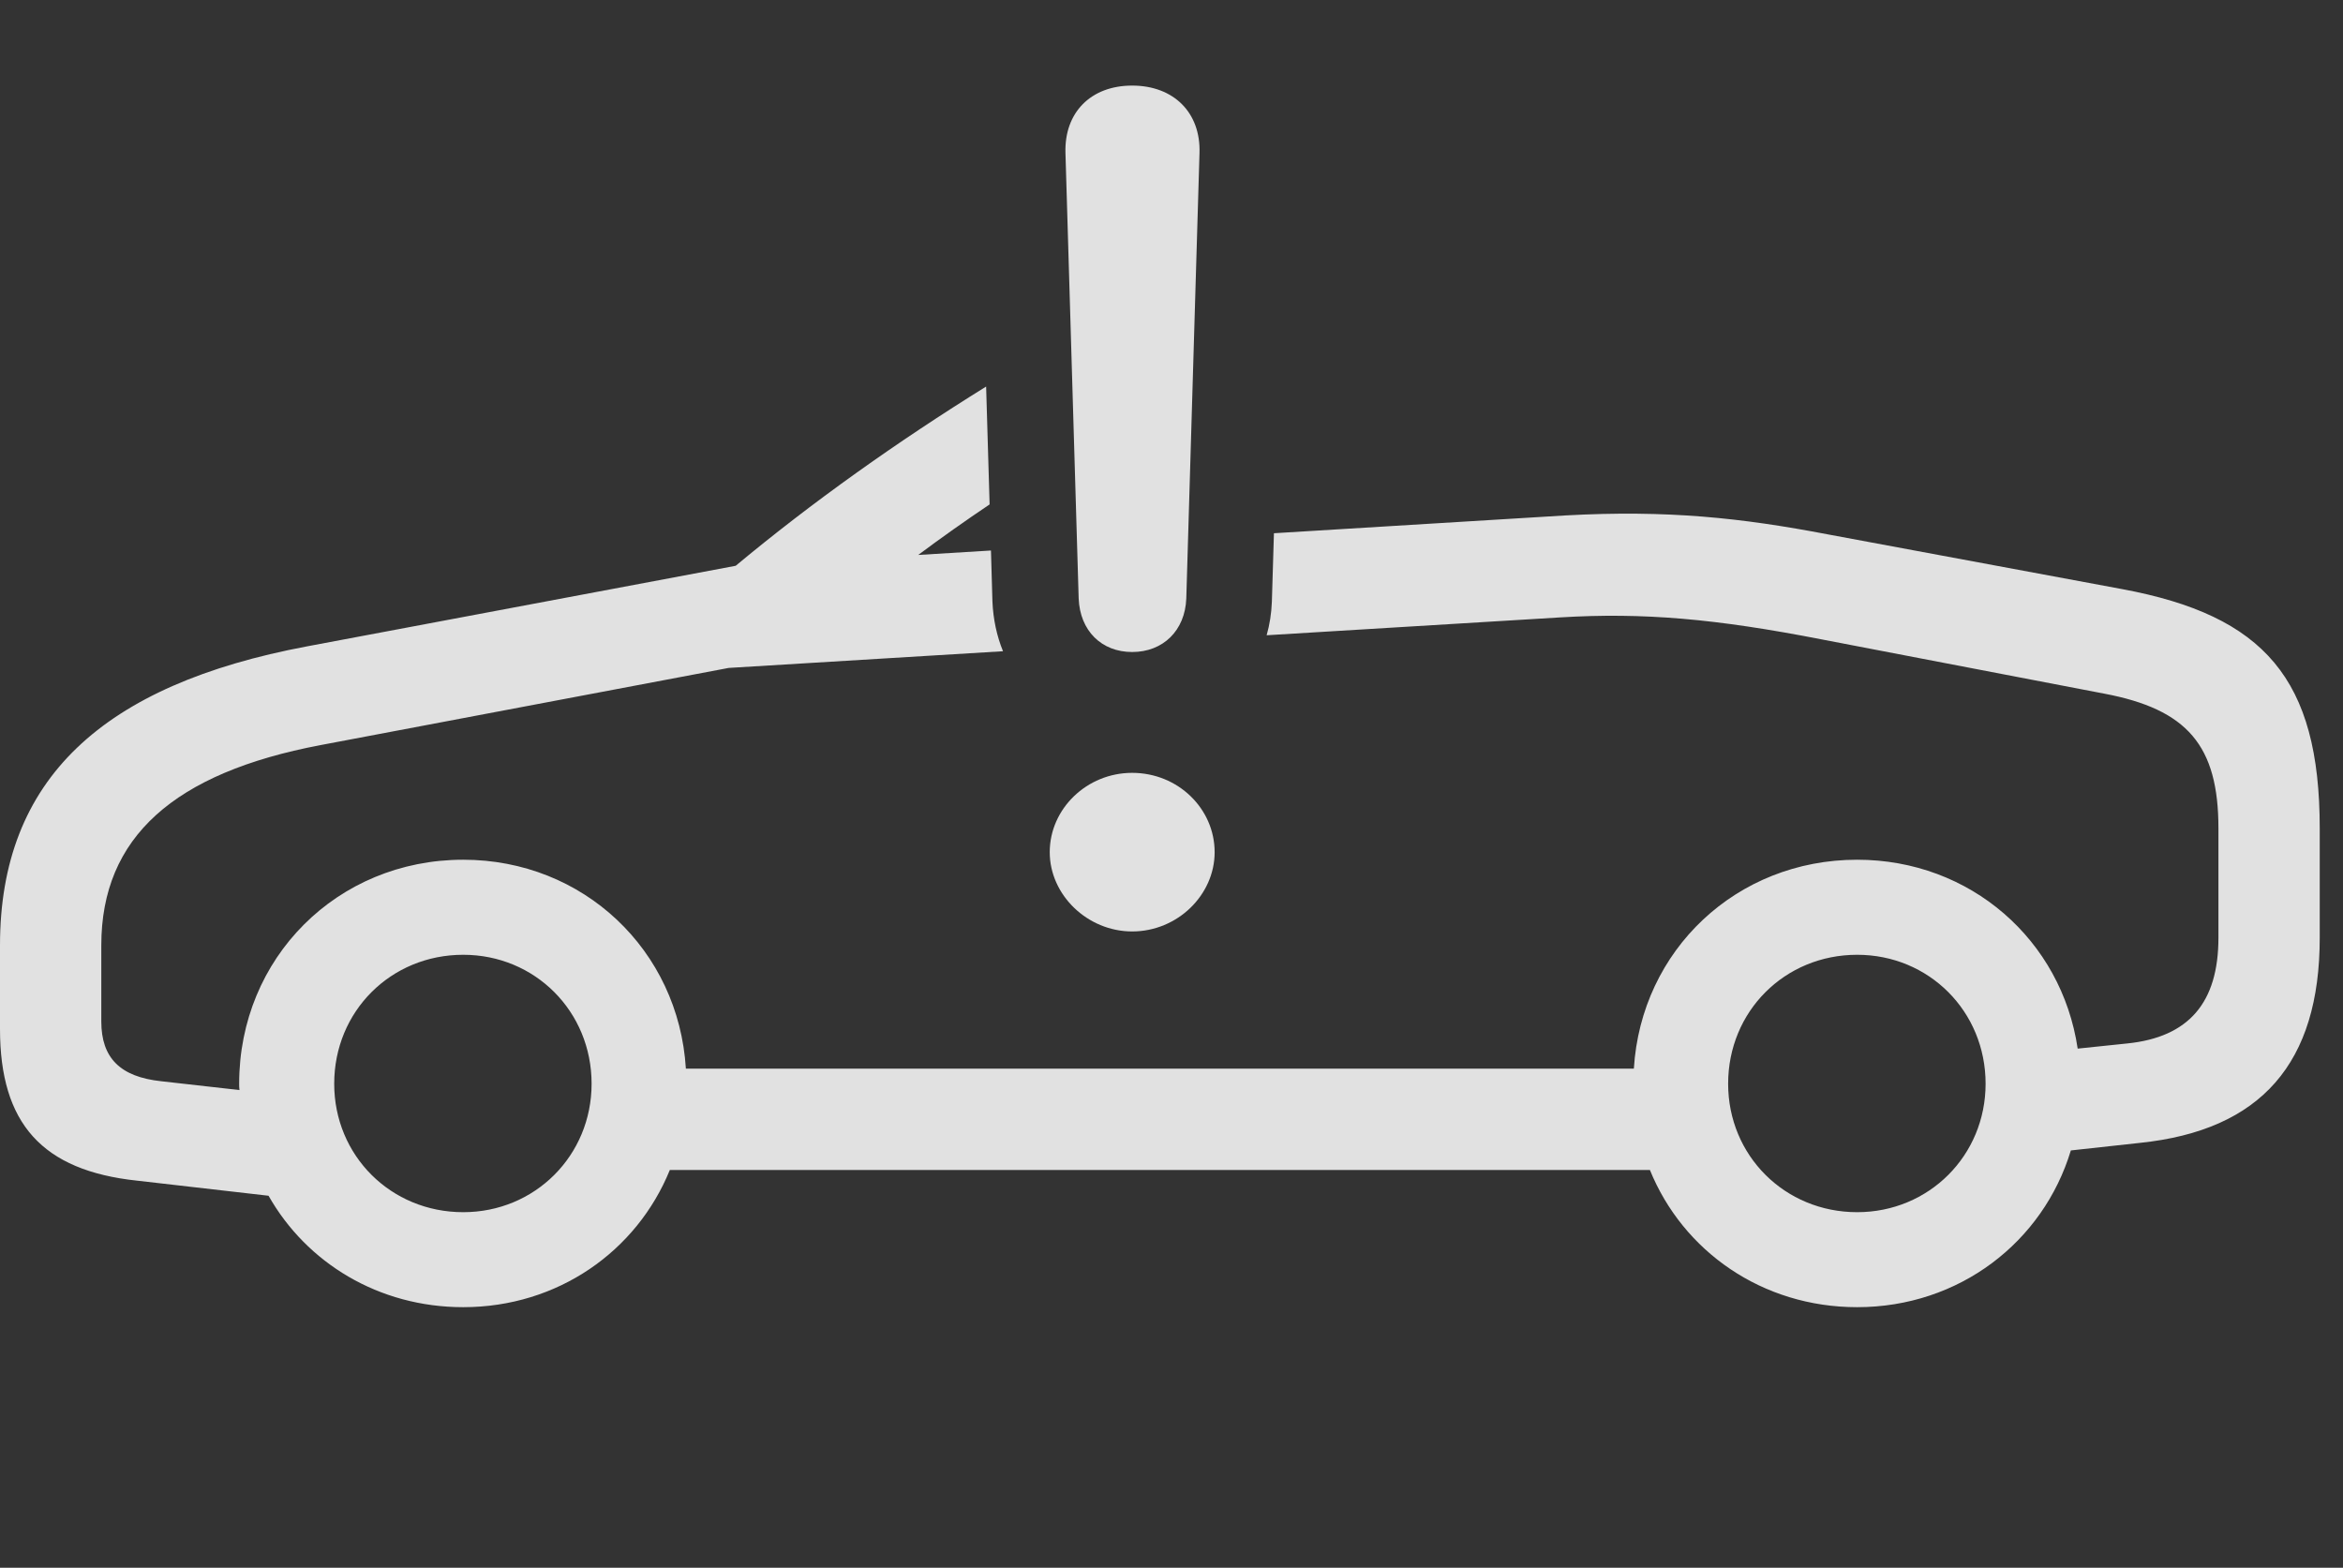 <?xml version="1.0" encoding="UTF-8"?>
<!--Generator: Apple Native CoreSVG 341-->
<!DOCTYPE svg
PUBLIC "-//W3C//DTD SVG 1.1//EN"
       "http://www.w3.org/Graphics/SVG/1.1/DTD/svg11.dtd">
<svg version="1.1" xmlns="http://www.w3.org/2000/svg" xmlns:xlink="http://www.w3.org/1999/xlink" viewBox="0 0 36.357 24.326">
 <rect x="0" y="0" width="36.357" height="24.326" fill="#333333" stroke="none"/>
 <g>
  <rect height="24.326" opacity="0" width="36.357" x="0" y="0"/>
  <path d="M15.356 7.827C14.977 8.082 14.607 8.343 14.248 8.611L15.377 8.542L15.4 9.336C15.412 9.611 15.468 9.87 15.564 10.105L11.306 10.364C11.294 10.367 11.282 10.369 11.27 10.371L4.971 11.562C2.705 11.992 1.572 12.988 1.572 14.668L1.572 15.85C1.572 16.416 1.865 16.709 2.5 16.777L3.716 16.914C3.711 16.882 3.711 16.849 3.711 16.816C3.711 14.863 5.234 13.34 7.188 13.34C9.052 13.34 10.53 14.742 10.643 16.582L25.353 16.582C25.466 14.742 26.945 13.34 28.818 13.34C30.576 13.34 31.99 14.586 32.24 16.271L33.008 16.191C33.965 16.094 34.424 15.557 34.424 14.551L34.424 12.852C34.424 11.572 33.945 11.006 32.647 10.762L28.271 9.922C26.621 9.6 25.498 9.502 24.209 9.58L19.655 9.857C19.702 9.692 19.729 9.517 19.736 9.336L19.768 8.274L24.287 7.998C25.879 7.91 27.031 8.037 28.359 8.291L32.93 9.141C35.137 9.551 35.996 10.537 35.996 12.852L35.996 14.551C35.996 16.494 35.088 17.539 33.203 17.734L32.134 17.851C31.704 19.274 30.4 20.283 28.818 20.283C27.345 20.283 26.115 19.416 25.602 18.154L10.394 18.154C9.881 19.416 8.654 20.283 7.188 20.283C5.876 20.283 4.758 19.596 4.167 18.554L2.129 18.32C0.654 18.164 0 17.432 0 15.967L0 14.668C0 12.09 1.592 10.625 4.766 10.029L11.416 8.779C12.598 7.795 13.91 6.862 15.302 5.998ZM5.186 16.816C5.186 17.93 6.064 18.809 7.188 18.809C8.301 18.809 9.18 17.93 9.18 16.816C9.18 15.693 8.301 14.815 7.188 14.815C6.064 14.815 5.186 15.693 5.186 16.816ZM26.816 16.816C26.816 17.93 27.695 18.809 28.818 18.809C29.932 18.809 30.811 17.93 30.811 16.816C30.811 15.693 29.932 14.815 28.818 14.815C27.695 14.815 26.816 15.693 26.816 16.816Z" fill="white" fill-opacity="0.85"/>
  <path d="M17.568 14.453C18.271 14.453 18.848 13.887 18.848 13.223C18.848 12.549 18.281 11.992 17.568 11.992C16.865 11.992 16.289 12.549 16.289 13.223C16.289 13.887 16.875 14.453 17.568 14.453ZM17.568 10.117C18.047 10.117 18.389 9.785 18.408 9.287L18.613 2.373C18.633 1.748 18.213 1.328 17.568 1.328C16.924 1.328 16.514 1.748 16.533 2.373L16.738 9.287C16.758 9.785 17.09 10.117 17.568 10.117Z" fill="white" fill-opacity="0.85"/>
 </g>
</svg>
